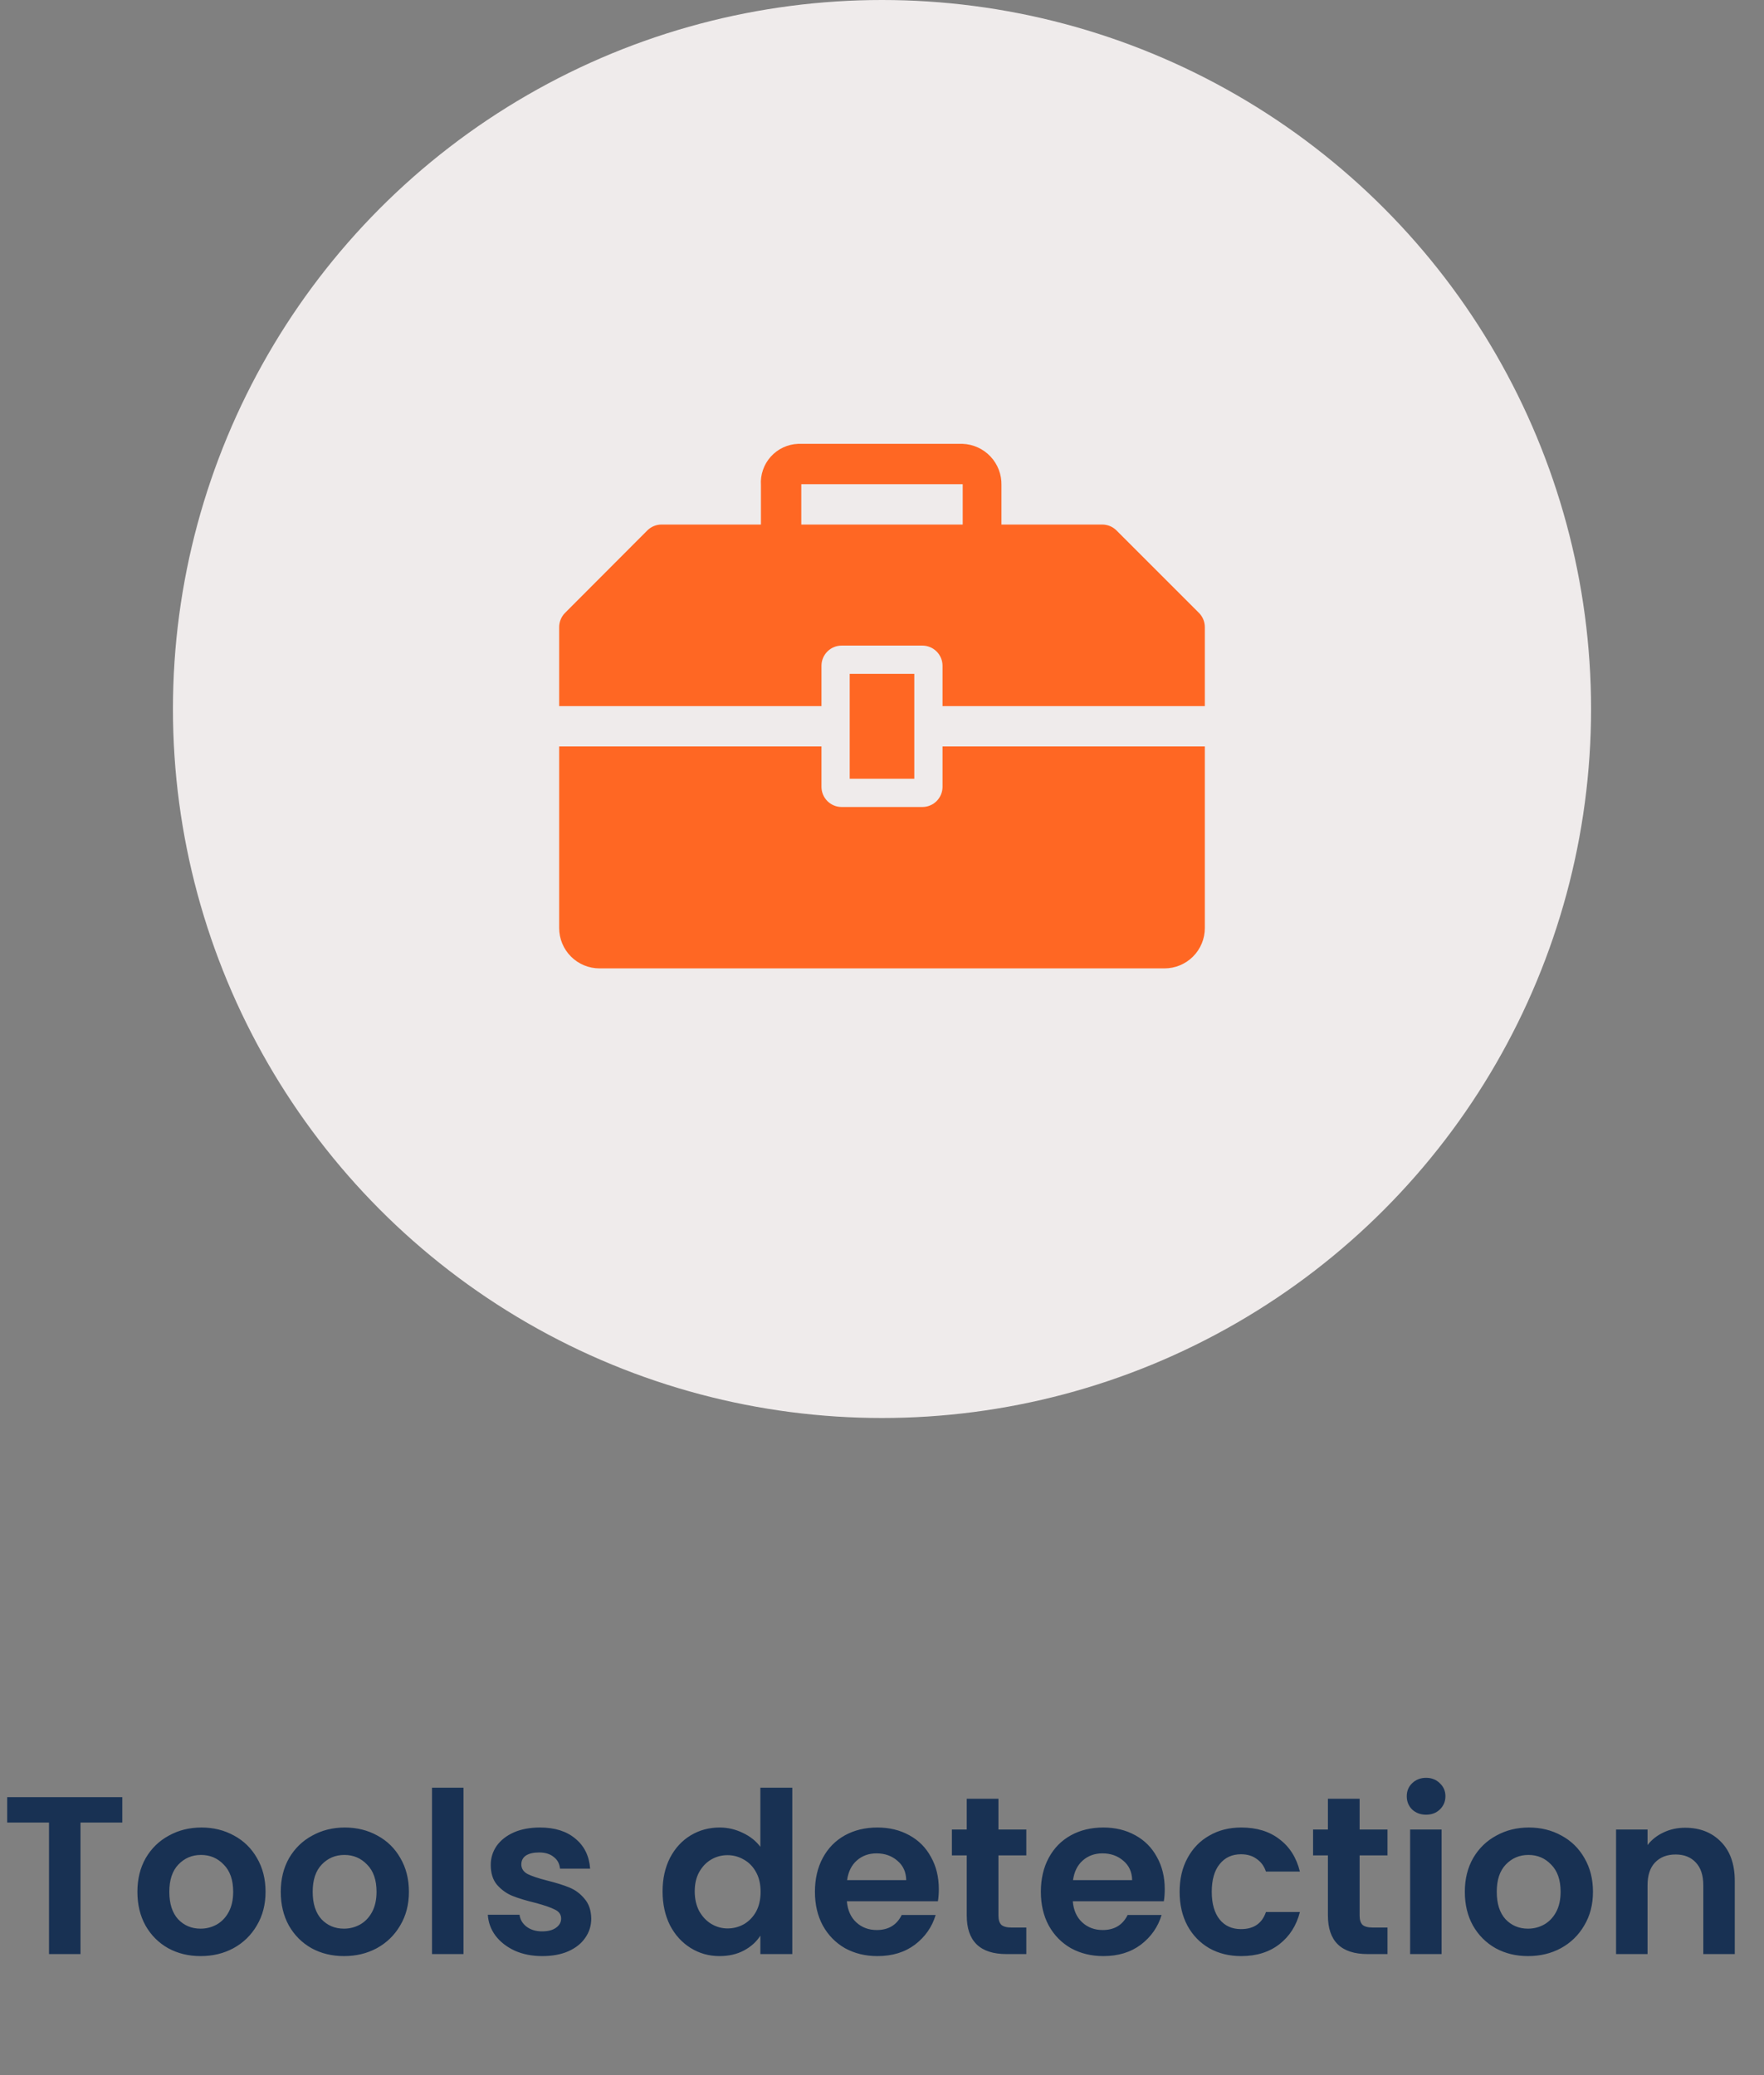 <svg width="102" height="120" viewBox="0 0 102 120" fill="none" xmlns="http://www.w3.org/2000/svg">
<rect x="0" y="0" width="102" height="120" fill="#808080" stroke="none"/>
<path d="M7.072 103.926V105.395H4.654V113H2.834V105.395H0.416V103.926H7.072ZM11.598 113.117C10.905 113.117 10.281 112.965 9.726 112.662C9.171 112.35 8.734 111.912 8.413 111.349C8.101 110.786 7.945 110.136 7.945 109.399C7.945 108.662 8.105 108.012 8.426 107.449C8.755 106.886 9.202 106.452 9.765 106.149C10.328 105.837 10.957 105.681 11.65 105.681C12.343 105.681 12.972 105.837 13.535 106.149C14.098 106.452 14.54 106.886 14.861 107.449C15.19 108.012 15.355 108.662 15.355 109.399C15.355 110.136 15.186 110.786 14.848 111.349C14.519 111.912 14.068 112.35 13.496 112.662C12.933 112.965 12.3 113.117 11.598 113.117ZM11.598 111.531C11.927 111.531 12.235 111.453 12.521 111.297C12.816 111.132 13.05 110.89 13.223 110.569C13.396 110.248 13.483 109.858 13.483 109.399C13.483 108.714 13.301 108.19 12.937 107.826C12.582 107.453 12.144 107.267 11.624 107.267C11.104 107.267 10.666 107.453 10.311 107.826C9.964 108.19 9.791 108.714 9.791 109.399C9.791 110.084 9.96 110.612 10.298 110.985C10.645 111.349 11.078 111.531 11.598 111.531ZM19.888 113.117C19.195 113.117 18.571 112.965 18.016 112.662C17.461 112.35 17.024 111.912 16.703 111.349C16.391 110.786 16.235 110.136 16.235 109.399C16.235 108.662 16.395 108.012 16.716 107.449C17.045 106.886 17.492 106.452 18.055 106.149C18.618 105.837 19.247 105.681 19.94 105.681C20.633 105.681 21.262 105.837 21.825 106.149C22.388 106.452 22.83 106.886 23.151 107.449C23.48 108.012 23.645 108.662 23.645 109.399C23.645 110.136 23.476 110.786 23.138 111.349C22.809 111.912 22.358 112.35 21.786 112.662C21.223 112.965 20.59 113.117 19.888 113.117ZM19.888 111.531C20.217 111.531 20.525 111.453 20.811 111.297C21.106 111.132 21.34 110.89 21.513 110.569C21.686 110.248 21.773 109.858 21.773 109.399C21.773 108.714 21.591 108.19 21.227 107.826C20.872 107.453 20.434 107.267 19.914 107.267C19.394 107.267 18.956 107.453 18.601 107.826C18.254 108.19 18.081 108.714 18.081 109.399C18.081 110.084 18.25 110.612 18.588 110.985C18.935 111.349 19.368 111.531 19.888 111.531ZM26.8 103.38V113H24.98V103.38H26.8ZM31.354 113.117C30.765 113.117 30.236 113.013 29.768 112.805C29.3 112.588 28.927 112.298 28.65 111.934C28.381 111.57 28.234 111.167 28.208 110.725H30.041C30.076 111.002 30.21 111.232 30.444 111.414C30.687 111.596 30.986 111.687 31.341 111.687C31.688 111.687 31.956 111.618 32.147 111.479C32.346 111.34 32.446 111.163 32.446 110.946C32.446 110.712 32.325 110.539 32.082 110.426C31.848 110.305 31.471 110.175 30.951 110.036C30.414 109.906 29.972 109.772 29.625 109.633C29.287 109.494 28.992 109.282 28.741 108.996C28.498 108.71 28.377 108.324 28.377 107.839C28.377 107.44 28.49 107.076 28.715 106.747C28.949 106.418 29.279 106.158 29.703 105.967C30.137 105.776 30.643 105.681 31.224 105.681C32.082 105.681 32.767 105.898 33.278 106.331C33.789 106.756 34.071 107.332 34.123 108.06H32.381C32.355 107.774 32.234 107.549 32.017 107.384C31.809 107.211 31.527 107.124 31.172 107.124C30.843 107.124 30.587 107.185 30.405 107.306C30.232 107.427 30.145 107.596 30.145 107.813C30.145 108.056 30.267 108.242 30.509 108.372C30.752 108.493 31.129 108.619 31.64 108.749C32.16 108.879 32.589 109.013 32.927 109.152C33.265 109.291 33.556 109.507 33.798 109.802C34.05 110.088 34.179 110.469 34.188 110.946C34.188 111.362 34.071 111.735 33.837 112.064C33.612 112.393 33.282 112.653 32.849 112.844C32.425 113.026 31.926 113.117 31.354 113.117ZM38.312 109.373C38.312 108.645 38.455 107.999 38.741 107.436C39.035 106.873 39.434 106.439 39.937 106.136C40.44 105.833 40.998 105.681 41.614 105.681C42.082 105.681 42.528 105.785 42.953 105.993C43.377 106.192 43.715 106.461 43.967 106.799V103.38H45.813V113H43.967V111.934C43.742 112.289 43.425 112.575 43.018 112.792C42.611 113.009 42.138 113.117 41.601 113.117C40.994 113.117 40.44 112.961 39.937 112.649C39.434 112.337 39.035 111.899 38.741 111.336C38.455 110.764 38.312 110.11 38.312 109.373ZM43.98 109.399C43.98 108.957 43.893 108.58 43.72 108.268C43.547 107.947 43.312 107.705 43.018 107.54C42.723 107.367 42.407 107.28 42.069 107.28C41.731 107.28 41.419 107.362 41.133 107.527C40.847 107.692 40.613 107.934 40.431 108.255C40.258 108.567 40.171 108.94 40.171 109.373C40.171 109.806 40.258 110.188 40.431 110.517C40.613 110.838 40.847 111.085 41.133 111.258C41.428 111.431 41.739 111.518 42.069 111.518C42.407 111.518 42.723 111.436 43.018 111.271C43.312 111.098 43.547 110.855 43.72 110.543C43.893 110.222 43.98 109.841 43.98 109.399ZM54.285 109.243C54.285 109.503 54.268 109.737 54.233 109.945H48.968C49.012 110.465 49.194 110.872 49.514 111.167C49.835 111.462 50.229 111.609 50.697 111.609C51.373 111.609 51.854 111.319 52.14 110.738H54.103C53.895 111.431 53.497 112.003 52.907 112.454C52.318 112.896 51.594 113.117 50.736 113.117C50.043 113.117 49.419 112.965 48.864 112.662C48.318 112.35 47.889 111.912 47.577 111.349C47.274 110.786 47.122 110.136 47.122 109.399C47.122 108.654 47.274 107.999 47.577 107.436C47.881 106.873 48.305 106.439 48.851 106.136C49.397 105.833 50.026 105.681 50.736 105.681C51.421 105.681 52.032 105.828 52.569 106.123C53.115 106.418 53.536 106.838 53.83 107.384C54.134 107.921 54.285 108.541 54.285 109.243ZM52.4 108.723C52.392 108.255 52.223 107.882 51.893 107.605C51.564 107.319 51.161 107.176 50.684 107.176C50.234 107.176 49.852 107.315 49.54 107.592C49.237 107.861 49.051 108.238 48.981 108.723H52.4ZM57.733 107.293V110.777C57.733 111.02 57.789 111.197 57.902 111.31C58.023 111.414 58.222 111.466 58.5 111.466H59.345V113H58.201C56.667 113 55.9 112.255 55.9 110.764V107.293H55.042V105.798H55.9V104.017H57.733V105.798H59.345V107.293H57.733ZM67.349 109.243C67.349 109.503 67.332 109.737 67.297 109.945H62.032C62.075 110.465 62.257 110.872 62.578 111.167C62.898 111.462 63.293 111.609 63.761 111.609C64.437 111.609 64.918 111.319 65.204 110.738H67.167C66.959 111.431 66.56 112.003 65.971 112.454C65.382 112.896 64.658 113.117 63.8 113.117C63.106 113.117 62.483 112.965 61.928 112.662C61.382 112.35 60.953 111.912 60.641 111.349C60.337 110.786 60.186 110.136 60.186 109.399C60.186 108.654 60.337 107.999 60.641 107.436C60.944 106.873 61.369 106.439 61.915 106.136C62.461 105.833 63.089 105.681 63.8 105.681C64.484 105.681 65.096 105.828 65.633 106.123C66.179 106.418 66.599 106.838 66.894 107.384C67.197 107.921 67.349 108.541 67.349 109.243ZM65.464 108.723C65.455 108.255 65.286 107.882 64.957 107.605C64.627 107.319 64.225 107.176 63.748 107.176C63.297 107.176 62.916 107.315 62.604 107.592C62.3 107.861 62.114 108.238 62.045 108.723H65.464ZM68.209 109.399C68.209 108.654 68.361 108.004 68.664 107.449C68.968 106.886 69.388 106.452 69.925 106.149C70.463 105.837 71.078 105.681 71.771 105.681C72.664 105.681 73.401 105.906 73.981 106.357C74.571 106.799 74.965 107.423 75.164 108.229H73.201C73.097 107.917 72.92 107.674 72.668 107.501C72.426 107.319 72.122 107.228 71.758 107.228C71.238 107.228 70.827 107.419 70.523 107.8C70.22 108.173 70.068 108.706 70.068 109.399C70.068 110.084 70.22 110.617 70.523 110.998C70.827 111.371 71.238 111.557 71.758 111.557C72.495 111.557 72.976 111.228 73.201 110.569H75.164C74.965 111.349 74.571 111.969 73.981 112.428C73.392 112.887 72.655 113.117 71.771 113.117C71.078 113.117 70.463 112.965 69.925 112.662C69.388 112.35 68.968 111.917 68.664 111.362C68.361 110.799 68.209 110.144 68.209 109.399ZM78.617 107.293V110.777C78.617 111.02 78.673 111.197 78.786 111.31C78.907 111.414 79.106 111.466 79.384 111.466H80.229V113H79.085C77.551 113 76.784 112.255 76.784 110.764V107.293H75.926V105.798H76.784V104.017H78.617V105.798H80.229V107.293H78.617ZM82.461 104.94C82.14 104.94 81.871 104.84 81.655 104.641C81.447 104.433 81.343 104.177 81.343 103.874C81.343 103.571 81.447 103.319 81.655 103.12C81.871 102.912 82.14 102.808 82.461 102.808C82.781 102.808 83.046 102.912 83.254 103.12C83.47 103.319 83.579 103.571 83.579 103.874C83.579 104.177 83.47 104.433 83.254 104.641C83.046 104.84 82.781 104.94 82.461 104.94ZM83.358 105.798V113H81.538V105.798H83.358ZM88.354 113.117C87.66 113.117 87.037 112.965 86.482 112.662C85.927 112.35 85.49 111.912 85.169 111.349C84.857 110.786 84.701 110.136 84.701 109.399C84.701 108.662 84.861 108.012 85.182 107.449C85.511 106.886 85.957 106.452 86.521 106.149C87.084 105.837 87.713 105.681 88.406 105.681C89.099 105.681 89.728 105.837 90.291 106.149C90.854 106.452 91.296 106.886 91.617 107.449C91.946 108.012 92.111 108.662 92.111 109.399C92.111 110.136 91.942 110.786 91.604 111.349C91.275 111.912 90.824 112.35 90.252 112.662C89.689 112.965 89.056 113.117 88.354 113.117ZM88.354 111.531C88.683 111.531 88.991 111.453 89.277 111.297C89.572 111.132 89.805 110.89 89.979 110.569C90.152 110.248 90.239 109.858 90.239 109.399C90.239 108.714 90.057 108.19 89.693 107.826C89.338 107.453 88.9 107.267 88.38 107.267C87.86 107.267 87.422 107.453 87.067 107.826C86.72 108.19 86.547 108.714 86.547 109.399C86.547 110.084 86.716 110.612 87.054 110.985C87.4 111.349 87.834 111.531 88.354 111.531ZM97.437 105.694C98.295 105.694 98.988 105.967 99.517 106.513C100.045 107.05 100.31 107.804 100.31 108.775V113H98.49V109.022C98.49 108.45 98.347 108.012 98.061 107.709C97.775 107.397 97.385 107.241 96.891 107.241C96.388 107.241 95.99 107.397 95.695 107.709C95.409 108.012 95.266 108.45 95.266 109.022V113H93.446V105.798H95.266V106.695C95.508 106.383 95.816 106.14 96.189 105.967C96.57 105.785 96.986 105.694 97.437 105.694Z" fill="#183153"/>
<circle cx="51" cy="41" r="41" fill="#EFEBEB"/>
<g clip-path="url(#clip0_202_2439)">
<path d="M49.133 38.967H52.867V45.033H49.133V38.967Z" fill="#FF6723"/>
<path d="M54.5 45.5C54.5 45.809 54.377 46.106 54.158 46.325C53.939 46.544 53.643 46.667 53.333 46.667H48.667C48.357 46.667 48.06 46.544 47.842 46.325C47.623 46.106 47.5 45.809 47.5 45.5V43.167H32.333V53.667C32.333 54.286 32.579 54.879 33.017 55.317C33.454 55.754 34.048 56 34.667 56H67.333C67.952 56 68.546 55.754 68.983 55.317C69.421 54.879 69.667 54.286 69.667 53.667V43.167H54.5V45.5Z" fill="#FF6723"/>
<path d="M69.328 35.443L64.557 30.672C64.339 30.456 64.046 30.335 63.74 30.333H57.907V28.058C57.922 27.445 57.696 26.851 57.277 26.403C56.858 25.956 56.279 25.691 55.667 25.667H46.147C45.847 25.678 45.553 25.75 45.282 25.878C45.011 26.005 44.768 26.186 44.568 26.409C44.367 26.632 44.214 26.893 44.117 27.176C44.019 27.459 43.979 27.759 44 28.058V30.333H38.26C38.106 30.332 37.954 30.362 37.812 30.42C37.67 30.478 37.541 30.564 37.432 30.672L32.672 35.443C32.563 35.552 32.478 35.682 32.42 35.824C32.362 35.966 32.332 36.118 32.333 36.272V40.833H47.5V38.5C47.5 38.191 47.623 37.894 47.842 37.675C48.06 37.456 48.357 37.333 48.667 37.333H53.333C53.643 37.333 53.939 37.456 54.158 37.675C54.377 37.894 54.5 38.191 54.5 38.5V40.833H69.667V36.26C69.665 35.954 69.544 35.661 69.328 35.443ZM55.667 30.333H46.333V28H55.667V30.333Z" fill="#FF6723"/>
</g>
<defs>
<clipPath id="clip0_202_2439">
<rect width="42" height="42" fill="white" transform="translate(30 21)"/>
</clipPath>
</defs>
</svg>
